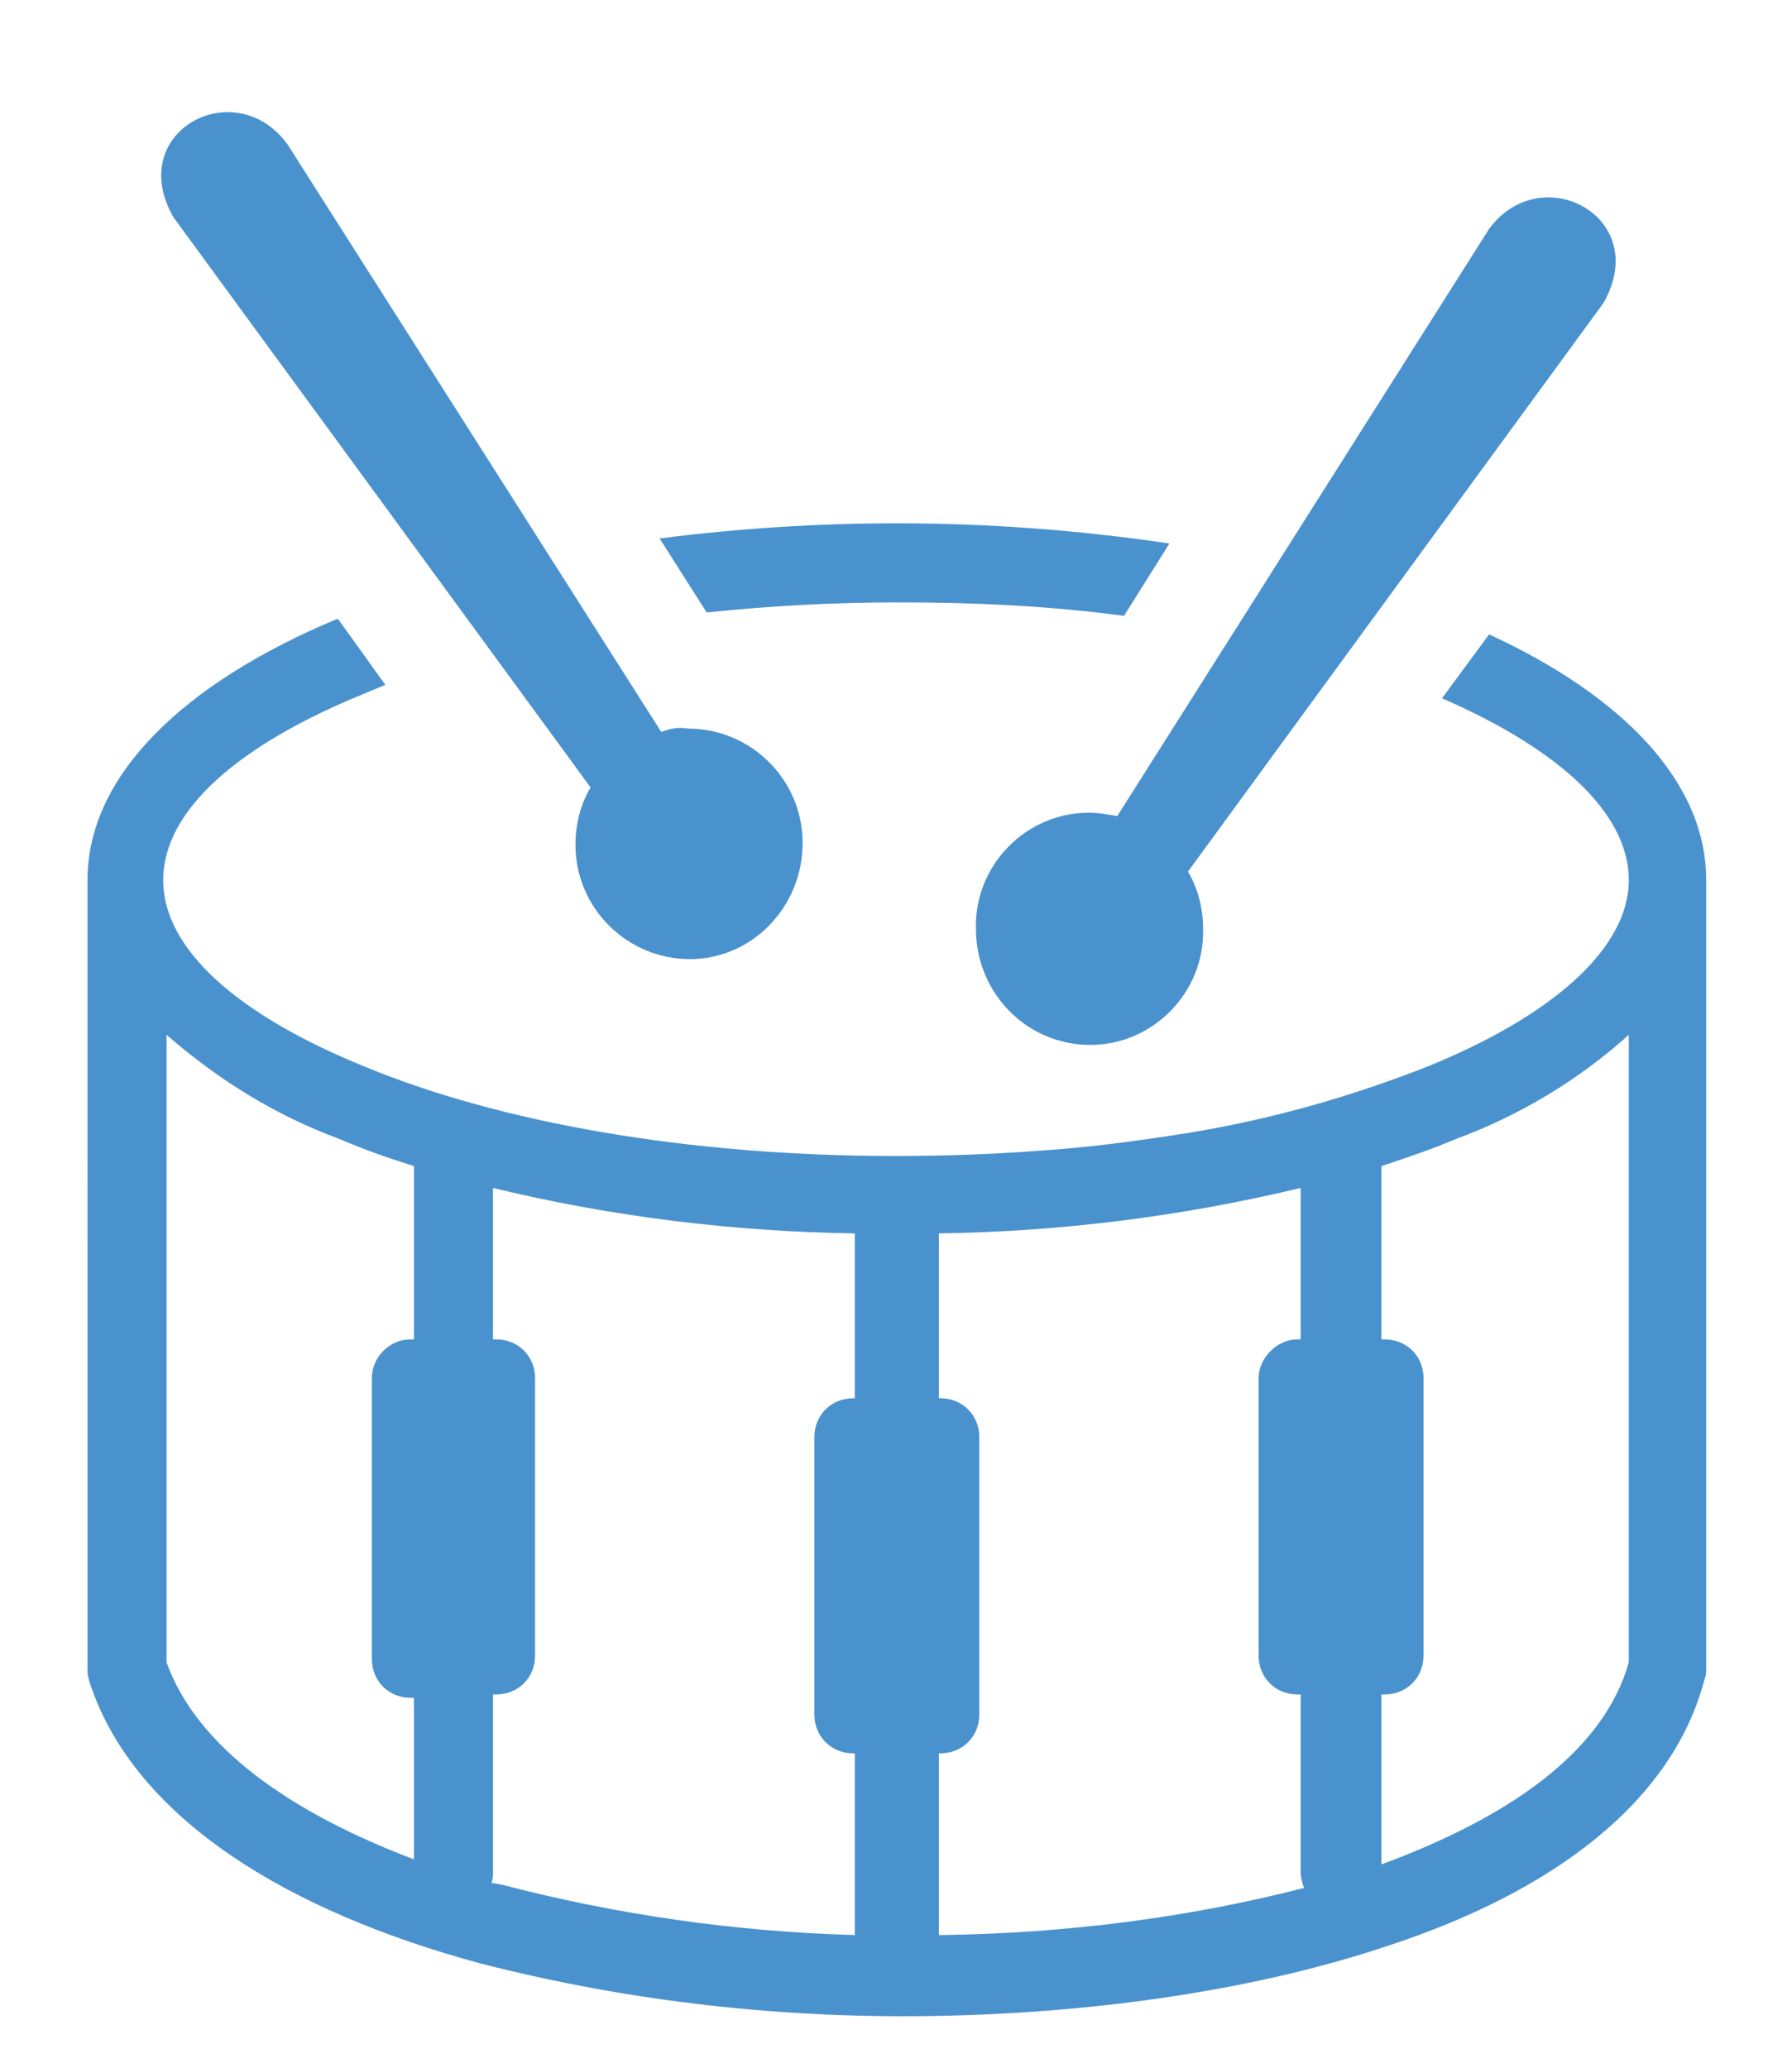 <?xml version="1.0" encoding="utf-8"?>
<!-- Generator: Adobe Illustrator 26.0.2, SVG Export Plug-In . SVG Version: 6.00 Build 0)  -->
<svg version="1.1" id="Layer_1" xmlns="http://www.w3.org/2000/svg" xmlns:xlink="http://www.w3.org/1999/xlink" x="0px" y="0px"
	 viewBox="0 0 106.5 122.9" style="enable-background:new 0 0 106.5 122.9;" xml:space="preserve">
<style type="text/css">
	.st0{fill:#4A92CE;}
</style>
<path class="st0" d="M53.3,31.1c5.4,0,10.8,0.4,16.2,1.2l-2.7,4.3c-4.5-0.6-8.9-0.8-13.4-0.8c-3.8,0-7.6,0.2-11.4,0.6L39.2,32
	C43.9,31.4,48.6,31.1,53.3,31.1L53.3,31.1z M64.7,48.3c-3.7,0-6.8,3.1-6.7,6.9c0,3.8,3,6.9,6.8,6.9c3.7,0,6.8-3.1,6.7-6.9
	c0-1.2-0.3-2.4-0.9-3.4L95.3,18c2.9-5.1-3.7-8.6-6.8-4.4L66.4,48.5C65.8,48.4,65.3,48.3,64.7,48.3z M40.9,43.3c3.7,0,6.8,3,6.8,6.8
	c0,3.8-3,6.9-6.7,6.9c-3.7,0-6.8-3-6.8-6.8c0-1.2,0.3-2.4,0.9-3.4L10.3,12.9C7.4,7.8,14,4.3,17.1,8.6l22.2,34.9
	C39.8,43.3,40.3,43.2,40.9,43.3L40.9,43.3z M24.4,79.6h0.2V69.3c-1.6-0.5-3-1-4.4-1.6c-3.8-1.4-7.2-3.5-10.3-6.2v37.3
	c1.8,5,7.3,8.9,14.7,11.7v-9.6h-0.2c-1.3,0-2.3-1-2.3-2.3V81.9C22.1,80.7,23.1,79.6,24.4,79.6z M29.3,79.6h0.2c1.3,0,2.3,1,2.3,2.3
	v16.5c0,1.3-1,2.3-2.3,2.3h-0.2v10.6c0,0.2,0,0.4-0.1,0.6l0.6,0.1c6.9,1.8,13.9,2.8,21,3v-10.8h-0.1c-1.3,0-2.3-1-2.3-2.3V85.4
	c0-1.3,1-2.3,2.3-2.3h0.1v-9.8c-7.2-0.1-14.5-1-21.5-2.7C29.3,70.6,29.3,79.6,29.3,79.6z M77.1,79.6h0.2v-9
	c-7.1,1.7-14.3,2.6-21.5,2.7v9.8h0.1c1.3,0,2.3,1,2.3,2.3v16.5c0,1.3-1,2.3-2.3,2.3h-0.1v10.8H56c7.2-0.1,14.5-1,21.5-2.8
	c-0.1-0.3-0.2-0.6-0.2-0.9v-10.6h-0.2c-1.3,0-2.3-1-2.3-2.3V81.9C74.8,80.7,75.9,79.6,77.1,79.6z M82.1,79.6h0.2
	c1.3,0,2.3,1,2.3,2.3v16.5c0,1.3-1,2.3-2.3,2.3h-0.2v10.1c7.6-2.8,13.2-6.7,14.7-12V61.5c-3,2.7-6.5,4.8-10.3,6.2
	c-1.4,0.6-2.9,1.1-4.4,1.6L82.1,79.6L82.1,79.6z M101.4,52.7v46.5l0,0c0,0.2,0,0.4-0.1,0.6c-1.9,7.3-9,12.6-18.7,15.8
	c-7.7,2.6-17.1,4-26.6,4.2c-9.2,0.2-18.4-0.8-27.4-3.1c-11.5-3.1-20.5-8.6-23.2-16.5c-0.1-0.3-0.2-0.6-0.2-0.9V52.7
	c0-0.1,0-0.3,0-0.4c0-6.2,5.7-11.7,14.8-15.5h0.1l2.8,3.9l-1.2,0.5c-7.4,3-12,6.9-12,11.1s4.6,8.1,12,11.1c8,3.3,19.1,5.3,31.5,5.3
	c2.9,0,5.7-0.1,8.4-0.3c3.1-0.2,6.1-0.6,9.2-1.1c4.8-0.8,9.4-2.1,14-3.9c7.4-3,12-7,12-11.1c0-4-4.2-7.8-11.1-10.8l2.8-3.8
	c8,3.7,12.9,8.8,12.9,14.6C101.4,52.4,101.4,52.5,101.4,52.7L101.4,52.7z"/>
</svg>
